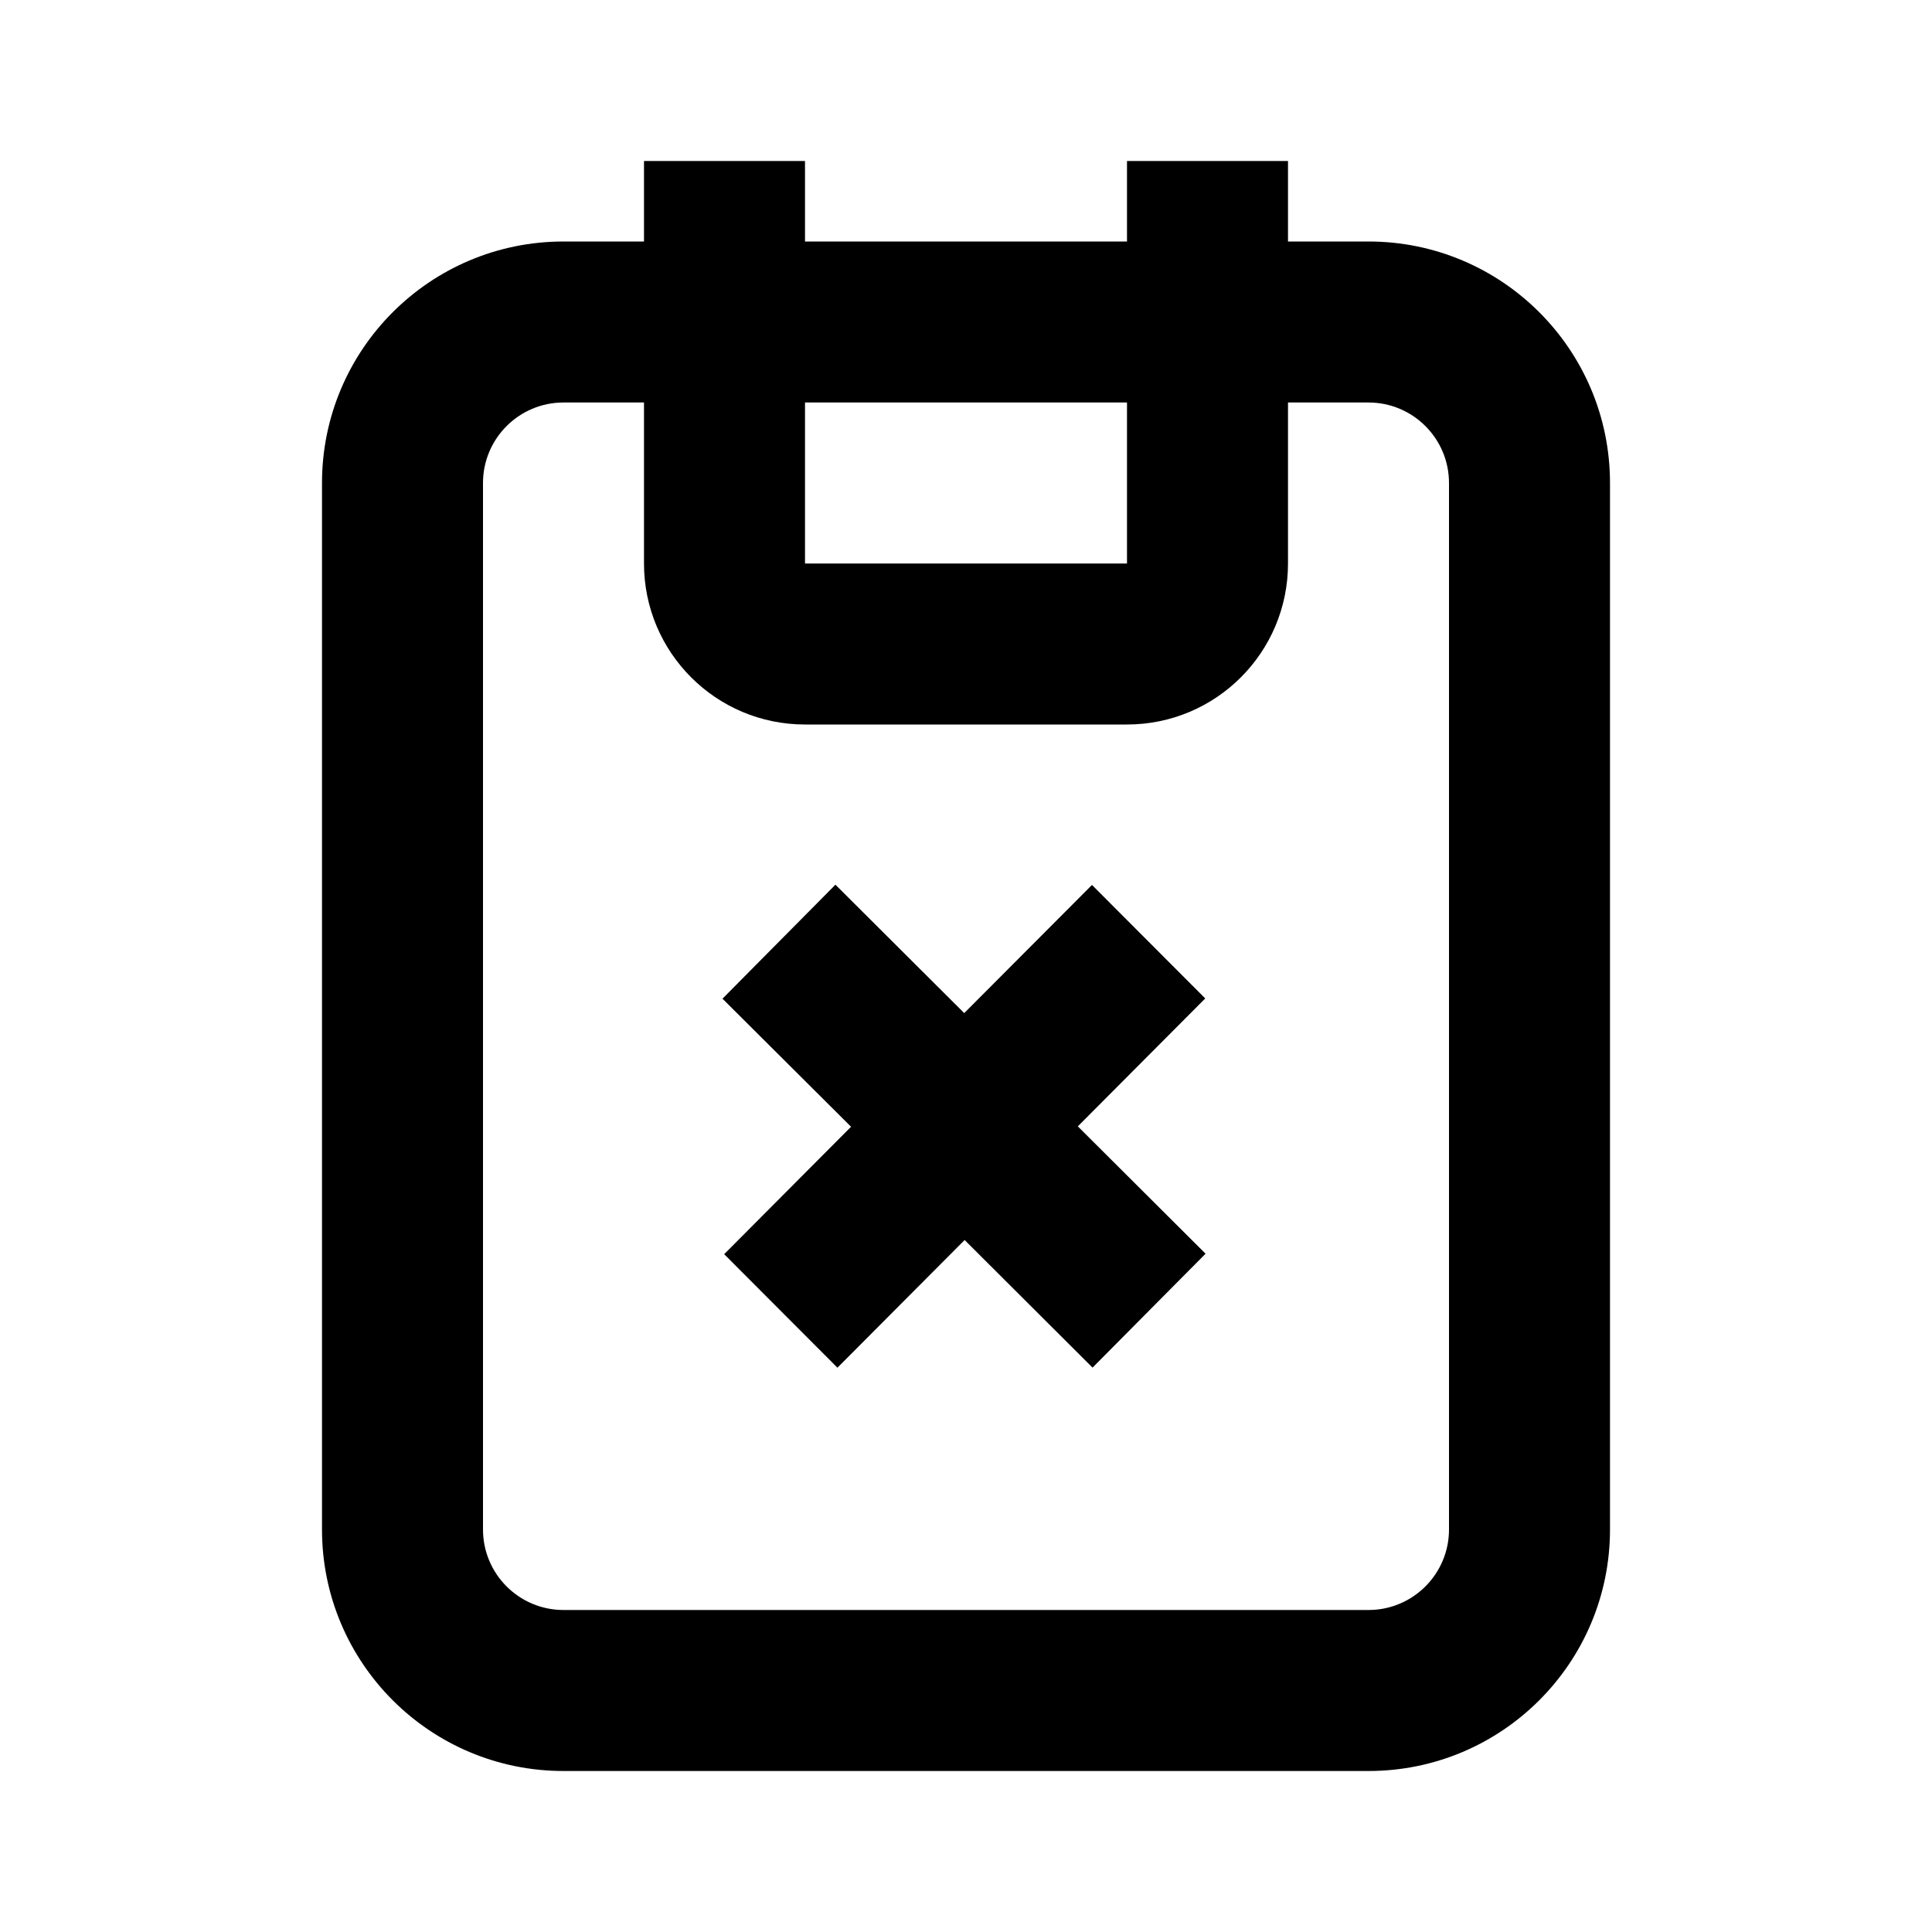 <svg width="24" height="24" viewBox="0 0 24 24" fill="none" xmlns="http://www.w3.org/2000/svg">
<path fill-rule="evenodd" clip-rule="evenodd" d="M8 7C8 8.105 8.895 9 10 9H14C15.105 9 16 8.105 16 7V5H17C17.552 5 18 5.448 18 6V19C18 19.552 17.552 20 17 20H7C6.448 20 6 19.552 6 19V6C6 5.448 6.448 5 7 5H8V7ZM16 2V3H17C18.657 3 20 4.343 20 6V19C20 20.657 18.657 22 17 22H7C5.343 22 4 20.657 4 19V6C4 4.343 5.343 3 7 3H8V2H10V3H14V2H16ZM14 5H10V7H14V5ZM8.975 12.406L10.572 13.997L8.996 15.58L10.403 16.99L11.983 15.404L13.572 16.989L14.976 15.574L13.389 13.992L14.972 12.403L13.565 10.993L11.978 12.585L10.378 10.99L8.975 12.406Z" fill="black"/>
</svg>
